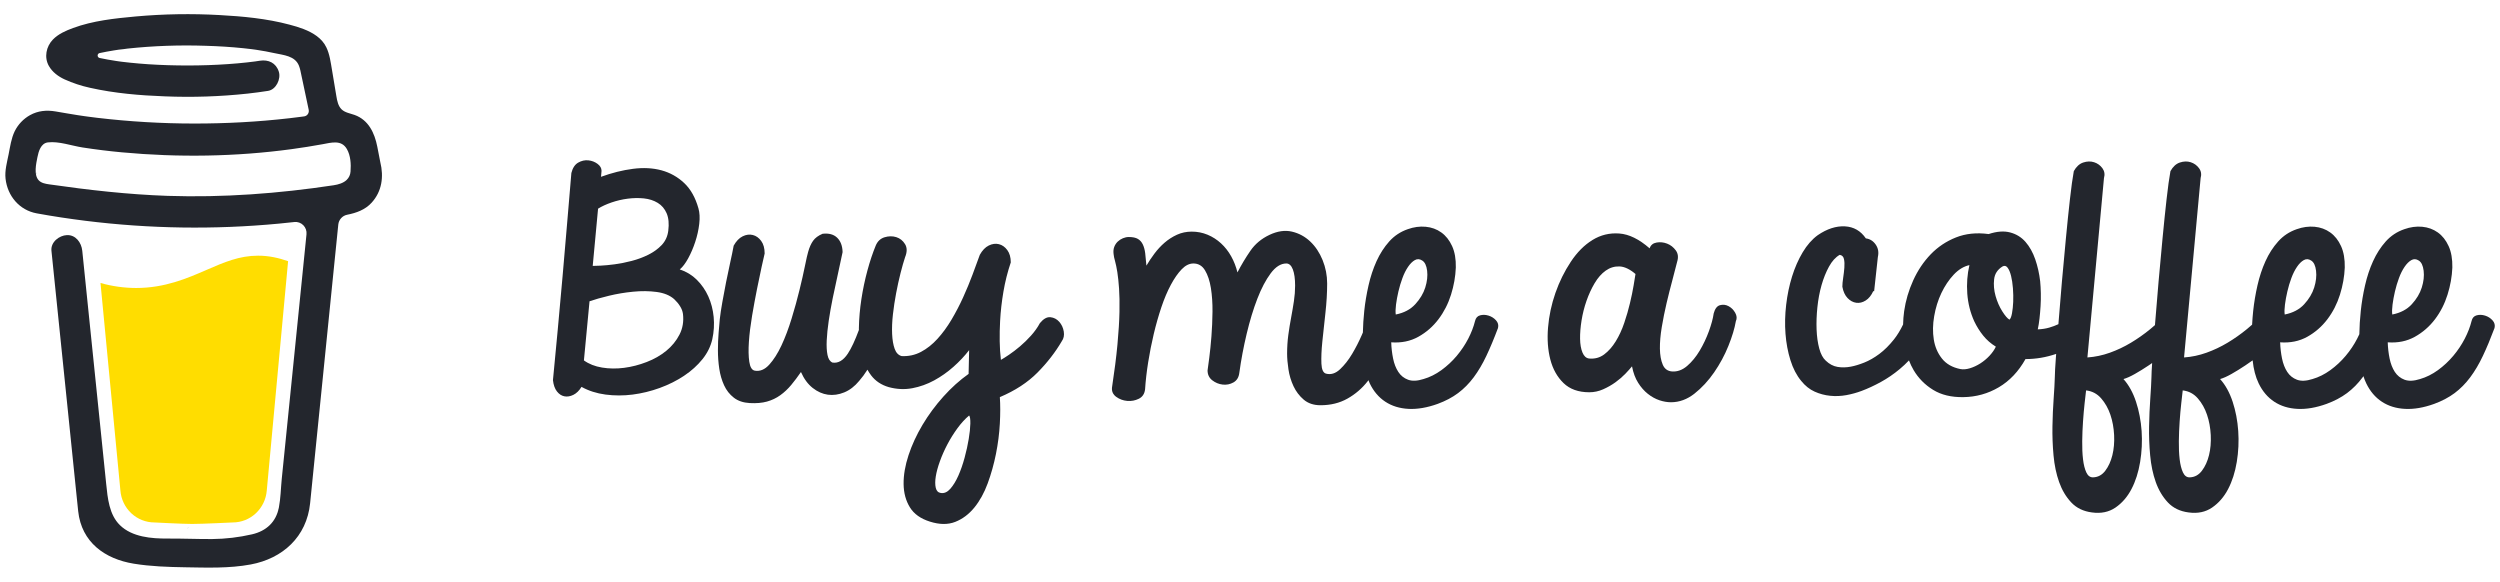 <svg width="159" height="37" viewBox="0 0 159 37" fill="none" xmlns="http://www.w3.org/2000/svg">
<path d="M21.786 9.088L21.762 9.074L21.707 9.057C21.729 9.076 21.757 9.087 21.786 9.088Z" fill="#23262D"/>
<path d="M22.133 11.603L22.105 11.611L22.133 11.603Z" fill="#23262D"/>
<path d="M21.795 9.084C21.792 9.084 21.788 9.083 21.785 9.082C21.785 9.084 21.785 9.086 21.785 9.088C21.789 9.088 21.792 9.086 21.795 9.084Z" fill="#23262D"/>
<path d="M21.785 9.089H21.79V9.086L21.785 9.089Z" fill="#23262D"/>
<path d="M22.113 11.598L22.153 11.575L22.168 11.566L22.182 11.552C22.157 11.563 22.133 11.579 22.113 11.598Z" fill="#23262D"/>
<path d="M21.855 9.143L21.816 9.105L21.789 9.091C21.804 9.116 21.827 9.135 21.855 9.143Z" fill="#23262D"/>
<path d="M11.998 33.545C11.966 33.559 11.939 33.58 11.918 33.608L11.943 33.592C11.96 33.576 11.983 33.557 11.998 33.545Z" fill="#23262D"/>
<path d="M17.721 32.402C17.721 32.366 17.703 32.373 17.708 32.501C17.708 32.49 17.712 32.48 17.714 32.47C17.716 32.447 17.718 32.425 17.721 32.402Z" fill="#23262D"/>
<path d="M17.131 33.545C17.099 33.559 17.072 33.58 17.051 33.608L17.076 33.592C17.092 33.576 17.116 33.557 17.131 33.545Z" fill="#23262D"/>
<path d="M7.963 33.817C7.939 33.797 7.91 33.782 7.879 33.778C7.904 33.79 7.929 33.802 7.946 33.812L7.963 33.817Z" fill="#23262D"/>
<path d="M7.057 32.935C7.053 32.898 7.042 32.862 7.023 32.83C7.036 32.863 7.047 32.898 7.056 32.934L7.057 32.935Z" fill="#23262D"/>
<path d="M13.149 17.16C11.903 17.702 10.49 18.316 8.658 18.316C7.891 18.314 7.129 18.207 6.391 17.998L7.658 31.203C7.702 31.755 7.95 32.27 8.352 32.645C8.753 33.02 9.279 33.228 9.824 33.228C9.824 33.228 11.621 33.323 12.22 33.323C12.865 33.323 14.8 33.228 14.8 33.228C15.345 33.228 15.871 33.02 16.272 32.645C16.673 32.269 16.921 31.755 16.966 31.203L18.323 16.611C17.716 16.401 17.104 16.261 16.414 16.261C15.221 16.261 14.26 16.678 13.149 17.16Z" fill="#FFDD00"/>
<path d="M2.473 11.527L2.494 11.547L2.508 11.556C2.497 11.545 2.485 11.535 2.473 11.527Z" fill="#23262D"/>
<path d="M24.186 10.308L23.996 9.331C23.825 8.455 23.436 7.627 22.55 7.31C22.266 7.208 21.943 7.165 21.725 6.955C21.508 6.745 21.443 6.419 21.393 6.117C21.3 5.563 21.212 5.008 21.116 4.454C21.034 3.978 20.968 3.444 20.753 3.007C20.474 2.421 19.893 2.078 19.315 1.851C19.019 1.739 18.717 1.644 18.41 1.567C16.968 1.181 15.45 1.039 13.966 0.958C12.184 0.858 10.398 0.888 8.62 1.048C7.297 1.17 5.904 1.317 4.647 1.782C4.187 1.952 3.714 2.156 3.364 2.516C2.936 2.959 2.796 3.644 3.109 4.196C3.331 4.588 3.708 4.865 4.108 5.049C4.629 5.285 5.173 5.464 5.73 5.585C7.284 5.933 8.893 6.07 10.48 6.128C12.239 6.2 14.001 6.142 15.751 5.953C16.184 5.905 16.616 5.847 17.048 5.78C17.556 5.701 17.882 5.026 17.732 4.556C17.553 3.995 17.072 3.777 16.527 3.862C16.447 3.875 16.367 3.886 16.287 3.898L16.229 3.907C16.045 3.93 15.86 3.953 15.676 3.973C15.295 4.015 14.913 4.049 14.53 4.075C13.673 4.136 12.813 4.164 11.954 4.165C11.109 4.165 10.264 4.141 9.422 4.085C9.037 4.059 8.654 4.027 8.272 3.987C8.097 3.969 7.924 3.949 7.75 3.928L7.585 3.906L7.549 3.901L7.378 3.876C7.028 3.823 6.678 3.761 6.332 3.687C6.297 3.679 6.266 3.659 6.244 3.631C6.221 3.602 6.209 3.567 6.209 3.531C6.209 3.494 6.221 3.459 6.244 3.431C6.266 3.403 6.297 3.383 6.332 3.375H6.339C6.639 3.31 6.941 3.255 7.244 3.206C7.345 3.19 7.447 3.175 7.548 3.159H7.551C7.741 3.146 7.932 3.112 8.121 3.089C9.765 2.915 11.418 2.856 13.07 2.912C13.872 2.936 14.673 2.983 15.472 3.066C15.643 3.084 15.814 3.103 15.985 3.124C16.05 3.132 16.116 3.142 16.181 3.15L16.314 3.169C16.7 3.227 17.084 3.298 17.467 3.382C18.033 3.507 18.76 3.547 19.012 4.177C19.092 4.377 19.129 4.599 19.173 4.809L19.23 5.076C19.231 5.081 19.232 5.086 19.233 5.091C19.366 5.723 19.5 6.354 19.634 6.985C19.643 7.032 19.644 7.08 19.634 7.127C19.625 7.174 19.606 7.218 19.579 7.257C19.552 7.296 19.518 7.329 19.478 7.354C19.438 7.379 19.393 7.395 19.346 7.402H19.342L19.261 7.413L19.18 7.424C18.924 7.458 18.669 7.489 18.412 7.519C17.908 7.577 17.402 7.627 16.896 7.67C15.89 7.755 14.882 7.811 13.871 7.837C13.357 7.851 12.842 7.858 12.328 7.857C10.28 7.855 8.235 7.734 6.201 7.495C5.981 7.468 5.76 7.44 5.54 7.411C5.711 7.433 5.416 7.394 5.356 7.385C5.216 7.366 5.076 7.345 4.936 7.323C4.467 7.252 4 7.164 3.531 7.087C2.964 6.992 2.422 7.039 1.909 7.323C1.489 7.557 1.148 7.916 0.933 8.351C0.712 8.815 0.646 9.32 0.547 9.819C0.448 10.318 0.294 10.854 0.353 11.366C0.478 12.471 1.239 13.369 2.333 13.569C3.363 13.759 4.398 13.912 5.436 14.043C9.513 14.55 13.633 14.611 17.723 14.224C18.056 14.192 18.389 14.158 18.721 14.121C18.824 14.109 18.93 14.121 19.028 14.156C19.126 14.191 19.216 14.248 19.29 14.323C19.364 14.397 19.421 14.488 19.456 14.588C19.491 14.687 19.504 14.794 19.493 14.899L19.39 15.921C19.181 17.986 18.972 20.051 18.764 22.116C18.546 24.284 18.327 26.452 18.106 28.62C18.044 29.23 17.982 29.841 17.92 30.451C17.86 31.052 17.852 31.672 17.739 32.266C17.562 33.199 16.939 33.773 16.03 33.983C15.198 34.175 14.347 34.276 13.493 34.284C12.547 34.289 11.601 34.246 10.654 34.252C9.644 34.257 8.406 34.163 7.626 33.399C6.941 32.729 6.846 31.679 6.753 30.771C6.629 29.569 6.505 28.368 6.383 27.166L5.697 20.485L5.254 16.162C5.246 16.09 5.239 16.02 5.232 15.948C5.179 15.432 4.819 14.927 4.252 14.953C3.767 14.975 3.216 15.394 3.272 15.948L3.601 19.153L4.282 25.782C4.475 27.666 4.669 29.549 4.861 31.433C4.899 31.794 4.934 32.156 4.973 32.516C5.186 34.488 6.67 35.551 8.507 35.85C9.58 36.025 10.679 36.061 11.768 36.079C13.163 36.102 14.573 36.156 15.946 35.9C17.98 35.521 19.507 34.142 19.724 32.003C19.787 31.386 19.849 30.767 19.911 30.15C20.118 28.107 20.324 26.063 20.531 24.02L21.205 17.343L21.515 14.283C21.53 14.131 21.593 13.988 21.695 13.876C21.796 13.763 21.931 13.687 22.078 13.658C22.66 13.543 23.216 13.347 23.63 12.897C24.288 12.181 24.419 11.249 24.186 10.308ZM2.304 10.968C2.312 10.964 2.296 11.041 2.289 11.077C2.288 11.023 2.29 10.975 2.304 10.968ZM2.36 11.412C2.365 11.408 2.379 11.427 2.393 11.45C2.371 11.429 2.357 11.414 2.36 11.412H2.36ZM2.416 11.486C2.436 11.521 2.446 11.542 2.416 11.486V11.486ZM2.527 11.578H2.53C2.53 11.581 2.535 11.584 2.537 11.588C2.534 11.584 2.53 11.581 2.527 11.578H2.527ZM22.051 11.44C21.842 11.642 21.527 11.736 21.216 11.783C17.727 12.309 14.186 12.575 10.659 12.457C8.134 12.37 5.636 12.085 3.136 11.726C2.891 11.691 2.626 11.646 2.458 11.463C2.14 11.117 2.296 10.421 2.379 10.003C2.454 9.621 2.599 9.111 3.047 9.056C3.747 8.973 4.56 9.273 5.252 9.379C6.085 9.508 6.922 9.612 7.762 9.689C11.345 10.021 14.989 9.969 18.557 9.484C19.207 9.396 19.855 9.292 20.501 9.175C21.076 9.07 21.714 8.874 22.061 9.479C22.3 9.891 22.331 10.442 22.294 10.907C22.283 11.11 22.196 11.301 22.05 11.44H22.051Z" fill="#23262D"/>
<path fill-rule="evenodd" clip-rule="evenodd" d="M43.215 21.282C43.012 21.677 42.732 22.021 42.375 22.312C42.019 22.604 41.603 22.842 41.127 23.025C40.652 23.209 40.174 23.332 39.693 23.394C39.211 23.457 38.744 23.452 38.292 23.377C37.839 23.303 37.454 23.151 37.137 22.922L37.494 19.161C37.822 19.047 38.235 18.93 38.733 18.809C39.231 18.689 39.743 18.603 40.27 18.552C40.797 18.5 41.294 18.506 41.764 18.569C42.233 18.632 42.604 18.784 42.876 19.024C43.023 19.161 43.148 19.31 43.249 19.471C43.352 19.631 43.413 19.797 43.437 19.968C43.493 20.449 43.419 20.887 43.215 21.282ZM38.037 13.271C38.275 13.122 38.561 12.991 38.895 12.876C39.228 12.762 39.571 12.681 39.922 12.636C40.272 12.59 40.615 12.584 40.949 12.618C41.283 12.653 41.577 12.747 41.832 12.902C42.087 13.056 42.276 13.28 42.401 13.572C42.525 13.864 42.559 14.233 42.502 14.679C42.457 15.034 42.318 15.335 42.087 15.581C41.855 15.827 41.571 16.033 41.238 16.199C40.904 16.365 40.55 16.497 40.177 16.594C39.803 16.691 39.443 16.763 39.098 16.809C38.753 16.855 38.453 16.883 38.199 16.895C37.944 16.906 37.777 16.912 37.697 16.912L38.037 13.271ZM45.049 18.852C44.868 18.452 44.625 18.1 44.319 17.796C44.014 17.493 43.651 17.273 43.233 17.135C43.413 16.986 43.592 16.752 43.768 16.431C43.943 16.111 44.093 15.761 44.217 15.383C44.342 15.005 44.427 14.625 44.472 14.241C44.517 13.858 44.5 13.529 44.421 13.254C44.228 12.567 43.926 12.029 43.513 11.64C43.099 11.251 42.618 10.982 42.07 10.832C41.52 10.684 40.915 10.652 40.253 10.738C39.591 10.824 38.914 10.993 38.224 11.245C38.224 11.188 38.23 11.127 38.241 11.065C38.252 11.002 38.258 10.936 38.258 10.867C38.258 10.695 38.173 10.547 38.003 10.421C37.834 10.295 37.638 10.22 37.418 10.197C37.197 10.175 36.982 10.223 36.772 10.343C36.563 10.463 36.418 10.684 36.339 11.004C36.249 12.035 36.158 13.105 36.068 14.216C35.977 15.326 35.881 16.448 35.779 17.582C35.677 18.715 35.575 19.84 35.474 20.956C35.372 22.072 35.27 23.145 35.168 24.176C35.202 24.485 35.287 24.725 35.423 24.897C35.558 25.069 35.717 25.172 35.898 25.206C36.079 25.241 36.269 25.209 36.467 25.112C36.664 25.015 36.837 24.845 36.985 24.605C37.437 24.857 37.947 25.02 38.513 25.095C39.079 25.169 39.653 25.169 40.236 25.095C40.819 25.02 41.393 24.88 41.959 24.674C42.525 24.468 43.04 24.21 43.504 23.901C43.968 23.592 44.359 23.24 44.676 22.845C44.993 22.45 45.202 22.023 45.304 21.566C45.406 21.096 45.434 20.627 45.389 20.157C45.343 19.688 45.23 19.253 45.049 18.852Z" fill="#23262D"/>
<path fill-rule="evenodd" clip-rule="evenodd" d="M61.611 27.919C61.55 28.297 61.461 28.695 61.348 29.113C61.235 29.53 61.102 29.911 60.95 30.255C60.797 30.598 60.627 30.875 60.44 31.087C60.253 31.299 60.052 31.388 59.837 31.354C59.668 31.33 59.56 31.222 59.515 31.027C59.469 30.833 59.469 30.592 59.515 30.306C59.56 30.02 59.648 29.696 59.778 29.336C59.908 28.975 60.067 28.617 60.253 28.263C60.44 27.907 60.653 27.567 60.89 27.241C61.128 26.915 61.377 26.643 61.637 26.425C61.694 26.494 61.719 26.666 61.714 26.94C61.708 27.215 61.674 27.541 61.611 27.919ZM67.368 20.466C67.215 20.294 67.028 20.197 66.807 20.174C66.586 20.151 66.362 20.277 66.137 20.552C65.989 20.827 65.802 21.09 65.576 21.342C65.35 21.594 65.115 21.823 64.872 22.029C64.628 22.235 64.396 22.413 64.175 22.561C63.955 22.71 63.782 22.819 63.658 22.887C63.612 22.521 63.587 22.126 63.581 21.703C63.575 21.279 63.584 20.85 63.607 20.415C63.64 19.797 63.711 19.173 63.819 18.543C63.926 17.913 64.082 17.295 64.286 16.688C64.286 16.368 64.212 16.107 64.065 15.907C63.918 15.707 63.739 15.58 63.53 15.529C63.321 15.478 63.106 15.506 62.885 15.615C62.664 15.724 62.475 15.921 62.316 16.207C62.181 16.585 62.025 17.009 61.849 17.478C61.674 17.948 61.476 18.425 61.255 18.912C61.034 19.399 60.788 19.871 60.517 20.329C60.245 20.787 59.948 21.193 59.625 21.548C59.303 21.903 58.952 22.181 58.573 22.381C58.193 22.581 57.783 22.67 57.342 22.647C57.138 22.59 56.99 22.436 56.9 22.183C56.809 21.932 56.756 21.617 56.739 21.239C56.722 20.861 56.739 20.446 56.79 19.994C56.841 19.542 56.909 19.092 56.994 18.646C57.078 18.199 57.172 17.776 57.273 17.375C57.375 16.974 57.471 16.637 57.562 16.362C57.698 16.03 57.698 15.752 57.562 15.529C57.426 15.306 57.24 15.157 57.002 15.082C56.765 15.008 56.515 15.011 56.255 15.091C55.995 15.171 55.808 15.349 55.695 15.623C55.502 16.093 55.326 16.619 55.168 17.203C55.01 17.787 54.882 18.391 54.786 19.015C54.69 19.639 54.636 20.258 54.625 20.87C54.624 20.91 54.626 20.948 54.626 20.987C54.379 21.653 54.144 22.156 53.921 22.492C53.632 22.928 53.306 23.117 52.944 23.059C52.785 22.991 52.681 22.83 52.63 22.578C52.579 22.327 52.562 22.018 52.579 21.651C52.596 21.285 52.639 20.87 52.706 20.406C52.775 19.942 52.859 19.462 52.961 18.964C53.063 18.465 53.17 17.965 53.283 17.461C53.397 16.957 53.498 16.482 53.589 16.035C53.578 15.635 53.462 15.329 53.241 15.117C53.021 14.905 52.712 14.822 52.316 14.868C52.044 14.982 51.843 15.131 51.713 15.314C51.583 15.497 51.478 15.732 51.399 16.018C51.353 16.167 51.286 16.465 51.195 16.912C51.105 17.358 50.989 17.87 50.847 18.448C50.706 19.027 50.539 19.631 50.346 20.26C50.154 20.89 49.939 21.46 49.702 21.969C49.464 22.478 49.203 22.887 48.92 23.197C48.637 23.506 48.332 23.632 48.003 23.574C47.822 23.54 47.706 23.351 47.655 23.008C47.604 22.664 47.596 22.241 47.63 21.737C47.664 21.233 47.732 20.681 47.833 20.08C47.935 19.479 48.04 18.909 48.148 18.371C48.255 17.833 48.354 17.358 48.445 16.946C48.535 16.534 48.598 16.259 48.632 16.122C48.632 15.79 48.558 15.524 48.411 15.323C48.264 15.123 48.086 14.997 47.876 14.945C47.666 14.894 47.451 14.922 47.231 15.031C47.01 15.14 46.821 15.338 46.662 15.623C46.605 15.932 46.532 16.29 46.441 16.697C46.351 17.103 46.263 17.521 46.178 17.95C46.093 18.38 46.014 18.8 45.941 19.213C45.867 19.625 45.813 19.985 45.779 20.294C45.757 20.535 45.731 20.83 45.703 21.179C45.674 21.528 45.66 21.897 45.66 22.286C45.66 22.676 45.688 23.062 45.745 23.446C45.802 23.829 45.904 24.181 46.051 24.502C46.198 24.822 46.404 25.085 46.671 25.292C46.936 25.498 47.273 25.612 47.681 25.635C48.099 25.658 48.465 25.627 48.776 25.541C49.087 25.455 49.37 25.32 49.625 25.137C49.88 24.954 50.111 24.736 50.321 24.484C50.53 24.233 50.737 23.958 50.941 23.66C51.133 24.096 51.382 24.433 51.688 24.674C51.993 24.914 52.316 25.057 52.656 25.103C52.995 25.148 53.34 25.1 53.691 24.957C54.042 24.814 54.359 24.57 54.642 24.227C54.828 24.016 55.004 23.777 55.169 23.512C55.239 23.636 55.314 23.756 55.398 23.866C55.675 24.233 56.051 24.484 56.527 24.622C57.036 24.759 57.534 24.782 58.021 24.691C58.507 24.599 58.971 24.433 59.413 24.193C59.854 23.952 60.264 23.663 60.644 23.325C61.023 22.988 61.354 22.636 61.637 22.269C61.626 22.533 61.62 22.782 61.62 23.016C61.62 23.251 61.614 23.506 61.603 23.78C61.037 24.181 60.502 24.662 59.999 25.223C59.495 25.784 59.053 26.382 58.674 27.017C58.295 27.653 57.998 28.297 57.783 28.949C57.568 29.602 57.463 30.212 57.469 30.779C57.475 31.345 57.607 31.84 57.868 32.264C58.128 32.688 58.553 32.99 59.141 33.174C59.753 33.369 60.29 33.374 60.755 33.191C61.218 33.008 61.623 32.704 61.968 32.281C62.313 31.857 62.596 31.345 62.817 30.744C63.038 30.143 63.213 29.516 63.344 28.864C63.474 28.211 63.556 27.57 63.59 26.94C63.624 26.311 63.624 25.749 63.59 25.257C64.563 24.845 65.361 24.324 65.984 23.695C66.606 23.065 67.121 22.401 67.529 21.703C67.653 21.531 67.695 21.325 67.656 21.084C67.616 20.844 67.52 20.638 67.368 20.466Z" fill="#23262D"/>
<path fill-rule="evenodd" clip-rule="evenodd" d="M88.787 19.368C88.821 19.104 88.872 18.827 88.94 18.535C89.008 18.243 89.093 17.959 89.195 17.685C89.296 17.41 89.415 17.172 89.552 16.972C89.687 16.772 89.832 16.629 89.984 16.543C90.137 16.457 90.292 16.465 90.451 16.568C90.621 16.672 90.725 16.889 90.766 17.221C90.805 17.553 90.766 17.908 90.647 18.286C90.528 18.664 90.315 19.018 90.01 19.35C89.704 19.683 89.291 19.9 88.77 20.003C88.748 19.843 88.753 19.631 88.787 19.368ZM94.67 20.072C94.484 20.015 94.305 20.009 94.135 20.055C93.966 20.1 93.858 20.221 93.813 20.415C93.722 20.782 93.578 21.157 93.38 21.54C93.182 21.924 92.938 22.287 92.65 22.631C92.362 22.974 92.036 23.277 91.674 23.541C91.311 23.804 90.932 23.993 90.536 24.107C90.14 24.233 89.811 24.247 89.552 24.15C89.291 24.053 89.084 23.887 88.932 23.652C88.779 23.418 88.668 23.134 88.601 22.802C88.533 22.47 88.493 22.127 88.482 21.772C89.127 21.818 89.701 21.701 90.205 21.42C90.709 21.14 91.136 20.767 91.487 20.303C91.837 19.84 92.104 19.319 92.285 18.741C92.466 18.163 92.568 17.587 92.59 17.015C92.602 16.477 92.523 16.022 92.353 15.65C92.183 15.278 91.954 14.988 91.665 14.783C91.377 14.576 91.045 14.456 90.672 14.422C90.299 14.387 89.919 14.439 89.534 14.576C89.07 14.737 88.677 14.997 88.354 15.358C88.032 15.719 87.763 16.137 87.548 16.611C87.333 17.087 87.163 17.599 87.039 18.148C86.914 18.698 86.823 19.239 86.767 19.771C86.716 20.249 86.689 20.706 86.679 21.147C86.655 21.203 86.631 21.257 86.606 21.317C86.43 21.723 86.226 22.121 85.994 22.51C85.762 22.9 85.504 23.226 85.222 23.489C84.939 23.753 84.645 23.844 84.339 23.764C84.158 23.718 84.059 23.506 84.042 23.129C84.025 22.751 84.044 22.281 84.101 21.72C84.158 21.16 84.223 20.552 84.297 19.9C84.37 19.247 84.407 18.624 84.407 18.028C84.407 17.513 84.31 17.018 84.118 16.543C83.925 16.068 83.662 15.673 83.329 15.358C82.995 15.043 82.607 14.834 82.166 14.731C81.724 14.628 81.249 14.697 80.74 14.937C80.23 15.178 79.825 15.515 79.526 15.95C79.225 16.386 78.951 16.843 78.702 17.324C78.611 16.958 78.479 16.617 78.303 16.302C78.128 15.988 77.913 15.713 77.658 15.478C77.403 15.243 77.117 15.06 76.801 14.928C76.484 14.797 76.15 14.731 75.799 14.731C75.459 14.731 75.145 14.797 74.857 14.928C74.568 15.06 74.305 15.229 74.067 15.435C73.829 15.641 73.614 15.873 73.422 16.131C73.229 16.388 73.059 16.643 72.912 16.895C72.889 16.597 72.864 16.337 72.836 16.113C72.808 15.89 72.757 15.701 72.683 15.547C72.61 15.392 72.505 15.275 72.369 15.195C72.233 15.115 72.041 15.074 71.792 15.074C71.667 15.074 71.543 15.1 71.418 15.152C71.294 15.203 71.183 15.275 71.087 15.366C70.991 15.458 70.918 15.57 70.867 15.701C70.816 15.833 70.802 15.985 70.824 16.156C70.835 16.282 70.867 16.434 70.918 16.611C70.968 16.789 71.016 17.021 71.062 17.307C71.107 17.593 71.144 17.94 71.172 18.346C71.201 18.752 71.209 19.25 71.198 19.84C71.186 20.43 71.144 21.119 71.07 21.909C70.997 22.699 70.88 23.615 70.722 24.657C70.7 24.897 70.79 25.092 70.994 25.241C71.198 25.389 71.43 25.475 71.69 25.498C71.95 25.521 72.197 25.475 72.429 25.361C72.661 25.246 72.794 25.046 72.827 24.76C72.861 24.222 72.927 23.649 73.023 23.043C73.119 22.436 73.238 21.835 73.379 21.239C73.521 20.644 73.682 20.078 73.863 19.539C74.044 19.001 74.245 18.526 74.466 18.114C74.687 17.702 74.916 17.373 75.154 17.127C75.391 16.881 75.64 16.757 75.901 16.757C76.218 16.757 76.464 16.903 76.639 17.195C76.815 17.487 76.939 17.862 77.013 18.32C77.086 18.778 77.12 19.279 77.115 19.823C77.109 20.366 77.086 20.89 77.047 21.394C77.007 21.898 76.962 22.347 76.911 22.742C76.86 23.137 76.823 23.409 76.801 23.558C76.801 23.821 76.9 24.03 77.097 24.185C77.296 24.339 77.516 24.431 77.76 24.459C78.003 24.488 78.232 24.442 78.448 24.322C78.662 24.201 78.787 23.999 78.821 23.712C78.934 22.888 79.09 22.061 79.288 21.231C79.486 20.401 79.712 19.657 79.967 18.999C80.222 18.34 80.505 17.802 80.816 17.384C81.127 16.967 81.458 16.757 81.809 16.757C81.99 16.757 82.129 16.884 82.225 17.135C82.321 17.387 82.369 17.73 82.369 18.166C82.369 18.486 82.344 18.815 82.293 19.153C82.242 19.491 82.183 19.84 82.115 20.201C82.047 20.561 81.987 20.93 81.936 21.308C81.886 21.686 81.86 22.081 81.86 22.493C81.86 22.779 81.888 23.111 81.945 23.489C82.001 23.867 82.109 24.225 82.267 24.562C82.426 24.9 82.644 25.186 82.921 25.421C83.199 25.655 83.552 25.773 83.982 25.773C84.628 25.773 85.199 25.633 85.697 25.352C86.195 25.072 86.623 24.706 86.979 24.253C86.998 24.23 87.014 24.204 87.033 24.181C87.06 24.248 87.084 24.319 87.115 24.382C87.358 24.886 87.689 25.275 88.108 25.55C88.527 25.825 89.019 25.976 89.585 26.005C90.151 26.033 90.768 25.927 91.436 25.687C91.934 25.504 92.367 25.275 92.735 25C93.102 24.726 93.433 24.391 93.728 23.996C94.022 23.601 94.291 23.146 94.534 22.631C94.778 22.115 95.024 21.526 95.273 20.861C95.318 20.679 95.276 20.515 95.146 20.372C95.015 20.229 94.857 20.129 94.67 20.072Z" fill="#23262D"/>
<path fill-rule="evenodd" clip-rule="evenodd" d="M103.898 18.156C103.841 18.494 103.765 18.866 103.668 19.272C103.572 19.679 103.451 20.1 103.303 20.535C103.156 20.97 102.975 21.362 102.76 21.711C102.545 22.06 102.299 22.338 102.022 22.544C101.744 22.75 101.425 22.836 101.062 22.801C100.881 22.779 100.742 22.653 100.646 22.424C100.55 22.195 100.499 21.903 100.493 21.548C100.488 21.193 100.519 20.804 100.587 20.38C100.655 19.957 100.759 19.541 100.901 19.135C101.043 18.729 101.215 18.354 101.419 18.01C101.623 17.667 101.857 17.401 102.123 17.212C102.389 17.023 102.681 16.934 102.998 16.945C103.315 16.957 103.654 17.117 104.017 17.426C103.994 17.575 103.954 17.819 103.898 18.156ZM109.933 19.47C109.758 19.378 109.577 19.358 109.39 19.41C109.204 19.461 109.07 19.636 108.991 19.934C108.946 20.254 108.844 20.632 108.686 21.067C108.527 21.502 108.332 21.914 108.1 22.303C107.868 22.693 107.602 23.016 107.302 23.274C107.002 23.531 106.682 23.649 106.343 23.625C106.06 23.603 105.861 23.457 105.749 23.188C105.635 22.919 105.576 22.581 105.57 22.174C105.564 21.768 105.604 21.311 105.689 20.801C105.774 20.292 105.876 19.785 105.994 19.281C106.113 18.777 106.235 18.294 106.36 17.83C106.484 17.366 106.586 16.974 106.665 16.654C106.756 16.367 106.727 16.124 106.58 15.924C106.433 15.724 106.249 15.58 106.029 15.495C105.808 15.409 105.584 15.386 105.358 15.426C105.131 15.466 104.984 15.589 104.916 15.795C104.249 15.211 103.606 14.896 102.99 14.851C102.372 14.805 101.804 14.942 101.283 15.263C100.762 15.583 100.301 16.047 99.9 16.654C99.498 17.261 99.172 17.922 98.923 18.637C98.674 19.353 98.518 20.083 98.456 20.827C98.394 21.571 98.442 22.249 98.6 22.862C98.759 23.474 99.039 23.975 99.441 24.364C99.843 24.753 100.389 24.948 101.079 24.948C101.385 24.948 101.679 24.885 101.962 24.759C102.245 24.633 102.506 24.484 102.743 24.313C102.981 24.141 103.19 23.961 103.372 23.772C103.552 23.583 103.694 23.425 103.796 23.299C103.875 23.712 104.005 24.061 104.187 24.347C104.367 24.633 104.574 24.868 104.806 25.051C105.038 25.234 105.282 25.369 105.536 25.455C105.791 25.541 106.037 25.583 106.275 25.583C106.807 25.583 107.304 25.4 107.769 25.034C108.233 24.668 108.649 24.218 109.017 23.686C109.384 23.153 109.688 22.593 109.925 22.003C110.163 21.413 110.321 20.89 110.4 20.431C110.48 20.26 110.465 20.08 110.358 19.891C110.25 19.702 110.109 19.562 109.933 19.47Z" fill="#23262D"/>
<path fill-rule="evenodd" clip-rule="evenodd" d="M140.493 28.95C140.397 29.339 140.247 29.669 140.043 29.938C139.84 30.207 139.585 30.347 139.279 30.359C139.087 30.37 138.94 30.267 138.838 30.05C138.736 29.832 138.665 29.551 138.626 29.208C138.586 28.864 138.569 28.481 138.575 28.057C138.58 27.634 138.597 27.216 138.626 26.804C138.654 26.392 138.688 26.008 138.728 25.653C138.767 25.298 138.798 25.024 138.821 24.829C139.206 24.875 139.526 25.043 139.78 25.336C140.035 25.628 140.23 25.974 140.366 26.375C140.502 26.775 140.581 27.208 140.604 27.671C140.626 28.135 140.589 28.561 140.493 28.95ZM134.347 28.95C134.251 29.339 134.101 29.669 133.897 29.938C133.694 30.207 133.439 30.347 133.133 30.359C132.941 30.37 132.794 30.267 132.692 30.05C132.59 29.832 132.519 29.551 132.48 29.208C132.44 28.864 132.423 28.481 132.429 28.057C132.434 27.634 132.451 27.216 132.48 26.804C132.508 26.392 132.542 26.008 132.581 25.653C132.621 25.298 132.652 25.024 132.675 24.829C133.059 24.875 133.38 25.043 133.634 25.336C133.889 25.628 134.084 25.974 134.22 26.375C134.356 26.775 134.435 27.208 134.458 27.671C134.48 28.135 134.443 28.561 134.347 28.95ZM128.04 19.196C128.028 19.471 128.003 19.714 127.963 19.926C127.924 20.138 127.87 20.273 127.802 20.33C127.677 20.261 127.524 20.084 127.343 19.797C127.162 19.511 127.021 19.188 126.919 18.827C126.817 18.466 126.786 18.112 126.826 17.762C126.865 17.413 127.044 17.142 127.36 16.947C127.485 16.878 127.592 16.904 127.683 17.024C127.774 17.144 127.847 17.319 127.904 17.548C127.96 17.777 128 18.04 128.023 18.338C128.045 18.635 128.051 18.922 128.04 19.196ZM126.537 22.622C126.361 22.811 126.166 22.974 125.951 23.112C125.736 23.249 125.515 23.352 125.289 23.421C125.063 23.49 124.859 23.507 124.678 23.472C124.169 23.369 123.778 23.146 123.506 22.802C123.235 22.459 123.062 22.056 122.989 21.592C122.915 21.128 122.923 20.633 123.014 20.107C123.105 19.58 123.257 19.091 123.472 18.638C123.687 18.186 123.948 17.797 124.253 17.471C124.559 17.144 124.893 16.941 125.255 16.861C125.119 17.445 125.074 18.049 125.119 18.672C125.165 19.296 125.312 19.883 125.561 20.433C125.719 20.765 125.909 21.068 126.13 21.343C126.35 21.618 126.619 21.852 126.936 22.047C126.846 22.242 126.712 22.433 126.537 22.622ZM145.324 19.368C145.358 19.105 145.408 18.827 145.477 18.535C145.544 18.243 145.629 17.96 145.731 17.685C145.833 17.41 145.952 17.173 146.088 16.973C146.224 16.772 146.368 16.629 146.521 16.543C146.674 16.457 146.829 16.466 146.987 16.569C147.157 16.672 147.262 16.89 147.301 17.221C147.341 17.554 147.301 17.908 147.183 18.286C147.064 18.664 146.852 19.019 146.546 19.351C146.241 19.683 145.827 19.9 145.307 20.003C145.284 19.843 145.29 19.631 145.324 19.368ZM152.166 19.368C152.2 19.105 152.251 18.827 152.319 18.535C152.387 18.243 152.472 17.96 152.574 17.685C152.675 17.41 152.794 17.173 152.93 16.973C153.066 16.772 153.21 16.629 153.363 16.543C153.516 16.457 153.671 16.466 153.83 16.569C154 16.672 154.104 16.89 154.144 17.221C154.184 17.554 154.144 17.908 154.025 18.286C153.906 18.664 153.694 19.019 153.389 19.351C153.083 19.683 152.67 19.9 152.149 20.003C152.126 19.843 152.132 19.631 152.166 19.368ZM158.524 20.373C158.394 20.23 158.236 20.13 158.049 20.072C157.862 20.015 157.684 20.009 157.514 20.055C157.345 20.101 157.236 20.221 157.192 20.416C157.101 20.782 156.957 21.157 156.759 21.54C156.56 21.924 156.317 22.288 156.029 22.631C155.74 22.974 155.415 23.278 155.053 23.541C154.69 23.804 154.311 23.993 153.915 24.108C153.519 24.234 153.19 24.248 152.93 24.151C152.67 24.053 152.463 23.887 152.31 23.653C152.158 23.418 152.047 23.135 151.979 22.802C151.911 22.471 151.871 22.127 151.86 21.772C152.506 21.818 153.08 21.701 153.584 21.42C154.087 21.14 154.515 20.767 154.866 20.304C155.217 19.84 155.482 19.32 155.663 18.741C155.844 18.163 155.946 17.588 155.969 17.015C155.98 16.477 155.901 16.022 155.731 15.65C155.562 15.278 155.333 14.989 155.044 14.783C154.755 14.577 154.424 14.457 154.05 14.422C153.677 14.388 153.298 14.44 152.913 14.577C152.449 14.737 152.056 14.998 151.733 15.358C151.411 15.719 151.142 16.137 150.927 16.612C150.711 17.087 150.542 17.599 150.417 18.149C150.292 18.698 150.202 19.239 150.146 19.772C150.091 20.288 150.061 20.782 150.054 21.256C150.011 21.35 149.966 21.445 149.916 21.54C149.718 21.924 149.475 22.288 149.186 22.631C148.898 22.974 148.572 23.278 148.21 23.541C147.848 23.804 147.469 23.993 147.073 24.108C146.676 24.234 146.348 24.248 146.088 24.151C145.827 24.053 145.621 23.887 145.468 23.653C145.315 23.418 145.205 23.135 145.137 22.802C145.069 22.471 145.029 22.127 145.018 21.772C145.663 21.818 146.238 21.701 146.742 21.42C147.245 21.14 147.672 20.767 148.023 20.304C148.374 19.84 148.64 19.32 148.821 18.741C149.002 18.163 149.104 17.588 149.127 17.015C149.138 16.477 149.059 16.022 148.889 15.65C148.719 15.278 148.49 14.989 148.201 14.783C147.913 14.577 147.582 14.457 147.208 14.422C146.835 14.388 146.455 14.44 146.071 14.577C145.606 14.737 145.213 14.998 144.891 15.358C144.568 15.719 144.299 16.137 144.084 16.612C143.869 17.087 143.7 17.599 143.575 18.149C143.45 18.698 143.36 19.239 143.303 19.772C143.271 20.072 143.25 20.363 143.234 20.649C143.124 20.743 143.018 20.838 142.904 20.931C142.514 21.251 142.103 21.54 141.673 21.798C141.243 22.056 140.796 22.267 140.332 22.433C139.868 22.599 139.392 22.7 138.906 22.734L139.959 11.331C140.027 11.091 139.993 10.879 139.857 10.696C139.721 10.513 139.545 10.387 139.33 10.318C139.115 10.249 138.886 10.255 138.643 10.335C138.399 10.415 138.199 10.599 138.04 10.885C137.961 11.32 137.878 11.915 137.794 12.671C137.709 13.426 137.624 14.251 137.539 15.144C137.454 16.037 137.369 16.958 137.285 17.908C137.2 18.859 137.126 19.746 137.064 20.57C137.061 20.607 137.059 20.64 137.056 20.676C136.957 20.761 136.861 20.846 136.758 20.931C136.368 21.251 135.957 21.54 135.527 21.798C135.097 22.056 134.65 22.267 134.186 22.433C133.722 22.599 133.246 22.7 132.759 22.734L133.812 11.331C133.88 11.091 133.846 10.879 133.711 10.696C133.575 10.513 133.399 10.387 133.184 10.318C132.969 10.249 132.74 10.255 132.496 10.335C132.253 10.415 132.052 10.599 131.894 10.885C131.814 11.32 131.733 11.915 131.648 12.671C131.563 13.426 131.478 14.251 131.393 15.144C131.308 16.037 131.223 16.958 131.138 17.908C131.054 18.859 130.98 19.746 130.918 20.57C130.916 20.587 130.915 20.602 130.914 20.618C130.736 20.702 130.542 20.775 130.332 20.836C130.117 20.899 129.873 20.937 129.602 20.948C129.647 20.742 129.684 20.513 129.712 20.261C129.74 20.009 129.763 19.746 129.78 19.471C129.797 19.196 129.803 18.922 129.797 18.647C129.791 18.372 129.777 18.12 129.755 17.891C129.698 17.399 129.593 16.932 129.441 16.491C129.288 16.051 129.081 15.682 128.821 15.384C128.56 15.086 128.235 14.886 127.844 14.783C127.454 14.68 126.998 14.714 126.478 14.886C125.708 14.783 125.015 14.855 124.398 15.101C123.781 15.347 123.246 15.704 122.793 16.174C122.341 16.643 121.97 17.196 121.681 17.831C121.393 18.466 121.2 19.119 121.104 19.789C121.063 20.072 121.044 20.355 121.037 20.637C120.862 21 120.67 21.317 120.459 21.583C120.159 21.961 119.848 22.27 119.525 22.511C119.202 22.751 118.883 22.934 118.566 23.06C118.249 23.186 117.966 23.272 117.717 23.318C117.423 23.375 117.14 23.381 116.868 23.335C116.596 23.289 116.347 23.158 116.121 22.94C115.94 22.78 115.801 22.522 115.705 22.167C115.609 21.812 115.552 21.409 115.535 20.956C115.518 20.504 115.535 20.032 115.586 19.54C115.637 19.048 115.724 18.581 115.849 18.14C115.974 17.7 116.132 17.305 116.325 16.955C116.517 16.606 116.743 16.357 117.004 16.208C117.151 16.231 117.242 16.32 117.276 16.474C117.31 16.629 117.318 16.812 117.301 17.024C117.284 17.236 117.259 17.453 117.225 17.676C117.191 17.9 117.174 18.086 117.174 18.235C117.23 18.544 117.34 18.784 117.505 18.956C117.669 19.128 117.853 19.228 118.056 19.256C118.26 19.285 118.461 19.236 118.66 19.11C118.857 18.985 119.018 18.784 119.143 18.509C119.154 18.521 119.171 18.526 119.194 18.526L119.432 16.346C119.5 16.048 119.454 15.785 119.296 15.556C119.137 15.327 118.928 15.195 118.668 15.161C118.339 14.68 117.895 14.425 117.335 14.396C116.774 14.368 116.2 14.554 115.612 14.955C115.249 15.218 114.929 15.582 114.652 16.045C114.375 16.509 114.149 17.024 113.973 17.591C113.797 18.157 113.673 18.756 113.6 19.385C113.526 20.015 113.512 20.628 113.557 21.223C113.602 21.818 113.707 22.379 113.871 22.905C114.035 23.432 114.264 23.873 114.559 24.228C114.808 24.537 115.091 24.763 115.408 24.906C115.724 25.049 116.056 25.138 116.401 25.172C116.746 25.207 117.089 25.192 117.428 25.13C117.768 25.067 118.09 24.978 118.396 24.863C118.792 24.715 119.2 24.526 119.618 24.297C120.037 24.068 120.439 23.793 120.824 23.472C121.027 23.304 121.221 23.12 121.41 22.922C121.495 23.138 121.591 23.346 121.707 23.541C122.012 24.056 122.425 24.474 122.946 24.795C123.466 25.115 124.106 25.269 124.865 25.258C125.68 25.247 126.432 25.038 127.123 24.631C127.813 24.225 128.379 23.627 128.821 22.837C129.482 22.837 130.133 22.727 130.772 22.508C130.767 22.577 130.761 22.65 130.756 22.717C130.711 23.324 130.688 23.736 130.688 23.953C130.677 24.331 130.652 24.797 130.612 25.353C130.572 25.908 130.547 26.492 130.536 27.104C130.525 27.717 130.547 28.335 130.604 28.959C130.66 29.583 130.779 30.149 130.96 30.659C131.141 31.168 131.398 31.601 131.733 31.956C132.066 32.31 132.505 32.522 133.048 32.591C133.626 32.671 134.124 32.568 134.543 32.282C134.961 31.995 135.301 31.604 135.561 31.106C135.822 30.608 136.005 30.032 136.113 29.38C136.22 28.727 136.252 28.072 136.207 27.413C136.161 26.755 136.042 26.134 135.85 25.55C135.657 24.966 135.391 24.485 135.052 24.108C135.256 24.051 135.499 23.942 135.782 23.781C136.065 23.621 136.356 23.441 136.656 23.24C136.73 23.191 136.803 23.139 136.876 23.089C136.849 23.494 136.834 23.784 136.834 23.953C136.823 24.331 136.798 24.797 136.758 25.353C136.719 25.908 136.693 26.492 136.682 27.104C136.67 27.717 136.693 28.335 136.75 28.959C136.806 29.583 136.925 30.149 137.106 30.659C137.287 31.168 137.545 31.601 137.878 31.956C138.212 32.31 138.651 32.522 139.195 32.591C139.772 32.671 140.269 32.568 140.688 32.282C141.107 31.995 141.447 31.604 141.707 31.106C141.968 30.608 142.151 30.032 142.259 29.38C142.367 28.727 142.397 28.072 142.352 27.413C142.307 26.755 142.188 26.134 141.996 25.55C141.803 24.966 141.538 24.485 141.198 24.108C141.402 24.051 141.645 23.942 141.928 23.781C142.211 23.621 142.502 23.441 142.803 23.24C142.958 23.136 143.113 23.029 143.268 22.918C143.326 23.478 143.451 23.969 143.651 24.382C143.895 24.886 144.225 25.275 144.644 25.55C145.063 25.825 145.556 25.977 146.122 26.005C146.688 26.034 147.304 25.928 147.972 25.687C148.47 25.504 148.903 25.275 149.271 25.001C149.639 24.726 149.97 24.391 150.264 23.996C150.281 23.973 150.297 23.948 150.314 23.925C150.366 24.086 150.424 24.24 150.494 24.382C150.737 24.886 151.068 25.275 151.487 25.55C151.905 25.825 152.398 25.977 152.964 26.005C153.53 26.034 154.147 25.928 154.815 25.687C155.313 25.504 155.746 25.275 156.114 25.001C156.481 24.726 156.812 24.391 157.107 23.996C157.401 23.601 157.67 23.146 157.913 22.631C158.157 22.116 158.403 21.526 158.652 20.862C158.697 20.679 158.654 20.516 158.524 20.373Z" fill="#23262D"/>
</svg>
